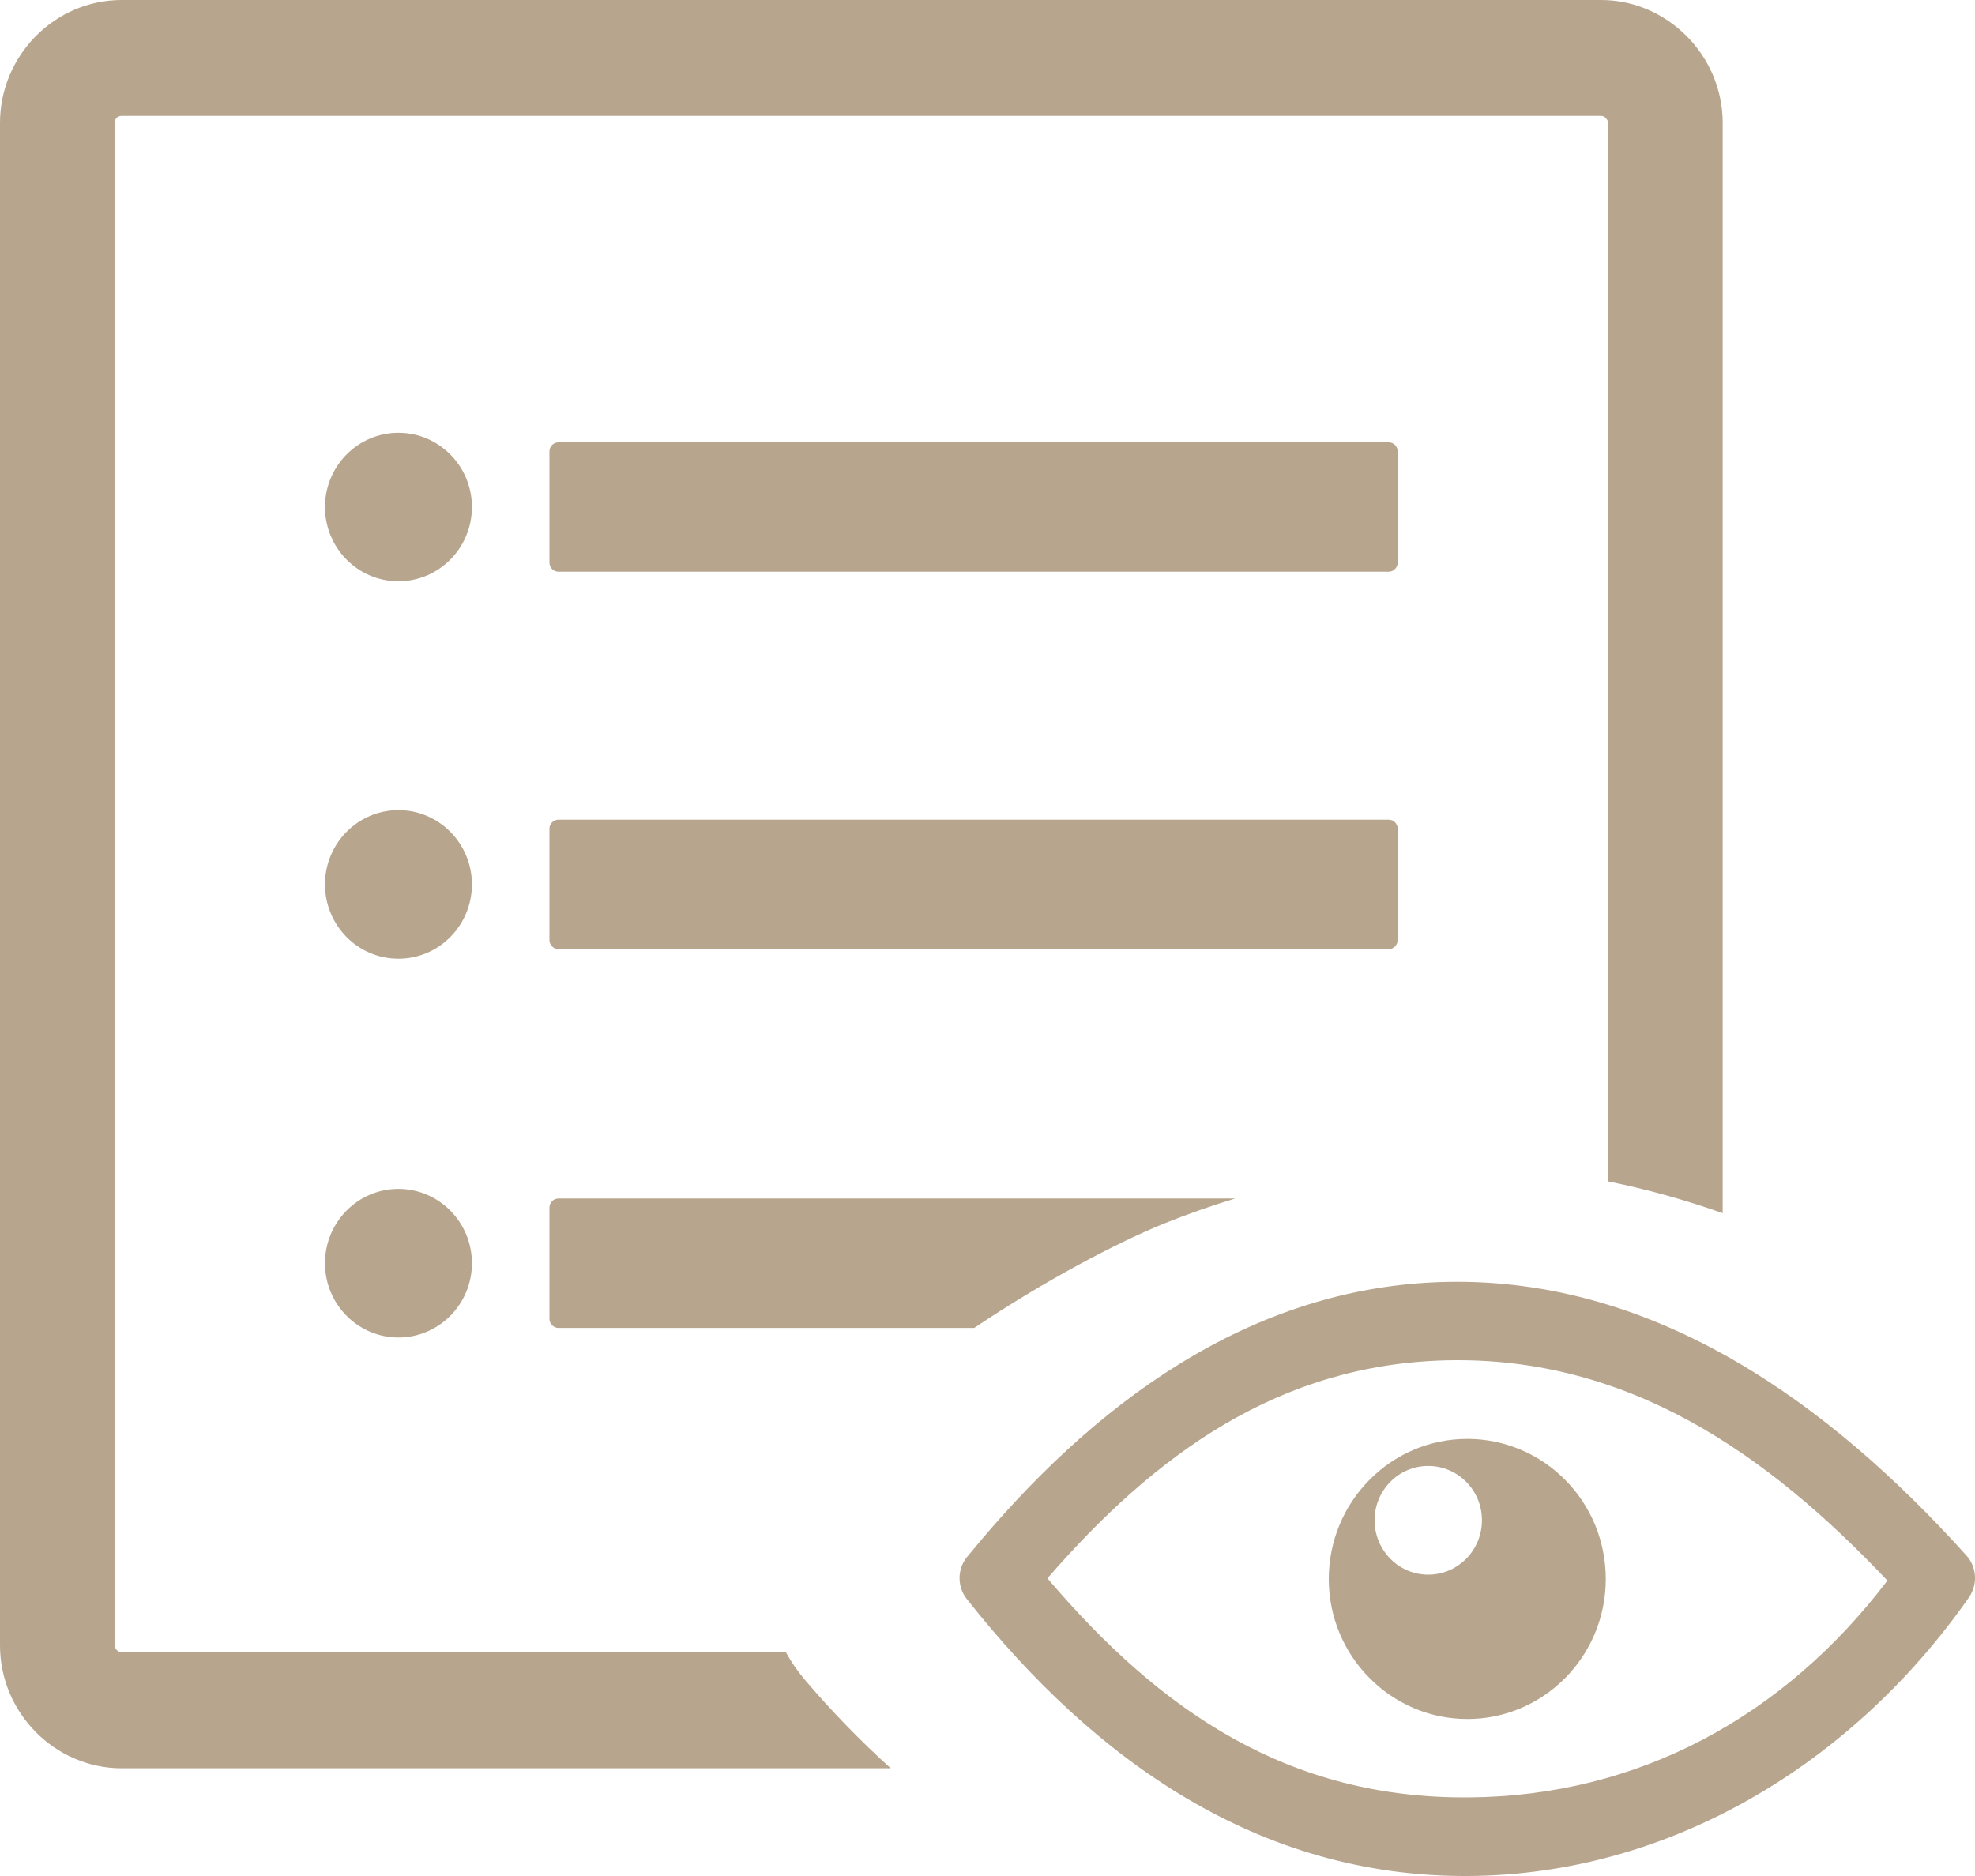 <svg width="20" height="19" viewBox="0 0 20 19" fill="none" xmlns="http://www.w3.org/2000/svg">
<path fill-rule="evenodd" clip-rule="evenodd" d="M14.859 14.573C15.245 14.573 15.597 14.732 15.851 14.989C15.981 15.12 16.084 15.277 16.155 15.449C16.225 15.621 16.261 15.806 16.261 15.992C16.261 16.382 16.104 16.738 15.851 16.994C15.72 17.126 15.566 17.231 15.396 17.302C15.226 17.374 15.043 17.41 14.859 17.41C14.472 17.41 14.122 17.251 13.868 16.994C13.613 16.738 13.456 16.382 13.456 15.992C13.456 15.601 13.613 15.246 13.867 14.989C14.122 14.731 14.472 14.573 14.859 14.573ZM9.02 17.909H1.231C0.895 17.909 0.585 17.768 0.362 17.542C0.14 17.317 0 17.007 0 16.664V1.245C0 0.905 0.138 0.594 0.361 0.367L0.363 0.365C0.588 0.139 0.895 0 1.231 0H16.215C16.551 0 16.858 0.142 17.081 0.367C17.306 0.593 17.445 0.906 17.445 1.245V12.287C17.065 12.152 16.677 12.044 16.285 11.965V1.245C16.285 1.229 16.276 1.211 16.261 1.197C16.249 1.182 16.233 1.174 16.215 1.174H1.231C1.211 1.174 1.193 1.182 1.182 1.193L1.18 1.196C1.168 1.207 1.161 1.225 1.161 1.245V16.664C1.161 16.681 1.17 16.698 1.183 16.712C1.196 16.725 1.214 16.735 1.231 16.735H7.959C8.01 16.828 8.072 16.919 8.144 17.005C8.416 17.326 8.709 17.628 9.02 17.909ZM5.654 4.48H14.065C14.114 4.48 14.154 4.524 14.154 4.571V5.699C14.154 5.747 14.111 5.79 14.065 5.79H5.654C5.608 5.79 5.564 5.75 5.564 5.699V4.571C5.564 4.521 5.605 4.48 5.654 4.48ZM5.654 12.138H12.509C12.268 12.211 12.026 12.296 11.785 12.393C11.311 12.586 10.577 12.971 9.866 13.449H5.654C5.607 13.449 5.564 13.408 5.564 13.358V12.229C5.564 12.205 5.574 12.182 5.591 12.165C5.607 12.148 5.63 12.139 5.654 12.138ZM4.035 12.041C4.445 12.041 4.779 12.378 4.779 12.794C4.779 13.209 4.445 13.546 4.035 13.546C3.624 13.546 3.291 13.209 3.291 12.794C3.291 12.378 3.624 12.041 4.035 12.041ZM5.654 8.302H14.065C14.114 8.302 14.154 8.345 14.154 8.393V9.521C14.154 9.569 14.112 9.613 14.065 9.613H5.654C5.607 9.613 5.564 9.571 5.564 9.521V8.393C5.564 8.343 5.605 8.302 5.654 8.302ZM4.035 8.205C4.445 8.205 4.779 8.542 4.779 8.957C4.779 9.373 4.445 9.71 4.035 9.71C3.624 9.71 3.291 9.373 3.291 8.957C3.291 8.542 3.624 8.205 4.035 8.205ZM4.035 4.383C4.445 4.383 4.779 4.72 4.779 5.135C4.779 5.55 4.445 5.887 4.035 5.887C3.624 5.887 3.291 5.55 3.291 5.135C3.291 4.72 3.624 4.383 4.035 4.383ZM9.81 15.749C11.047 14.236 12.65 13.025 14.648 12.983C16.768 12.938 18.532 14.219 19.913 15.754C19.966 15.813 19.996 15.888 20 15.967C20.003 16.047 19.979 16.124 19.932 16.188C18.764 17.854 16.921 18.988 14.868 19C12.756 19.012 11.086 17.836 9.79 16.194C9.684 16.059 9.696 15.869 9.81 15.749ZM10.607 15.985C11.765 17.348 13.06 18.215 14.866 18.204C16.599 18.194 18.073 17.377 19.113 16.008C17.891 14.716 16.486 13.74 14.661 13.777C12.956 13.814 11.702 14.724 10.607 15.985ZM14.463 14.847C14.764 14.847 15.007 15.093 15.007 15.397C15.007 15.701 14.764 15.948 14.463 15.948C14.163 15.948 13.92 15.701 13.92 15.397C13.92 15.093 14.163 14.847 14.463 14.847Z" fill="#B7A58D"/>
</svg>
